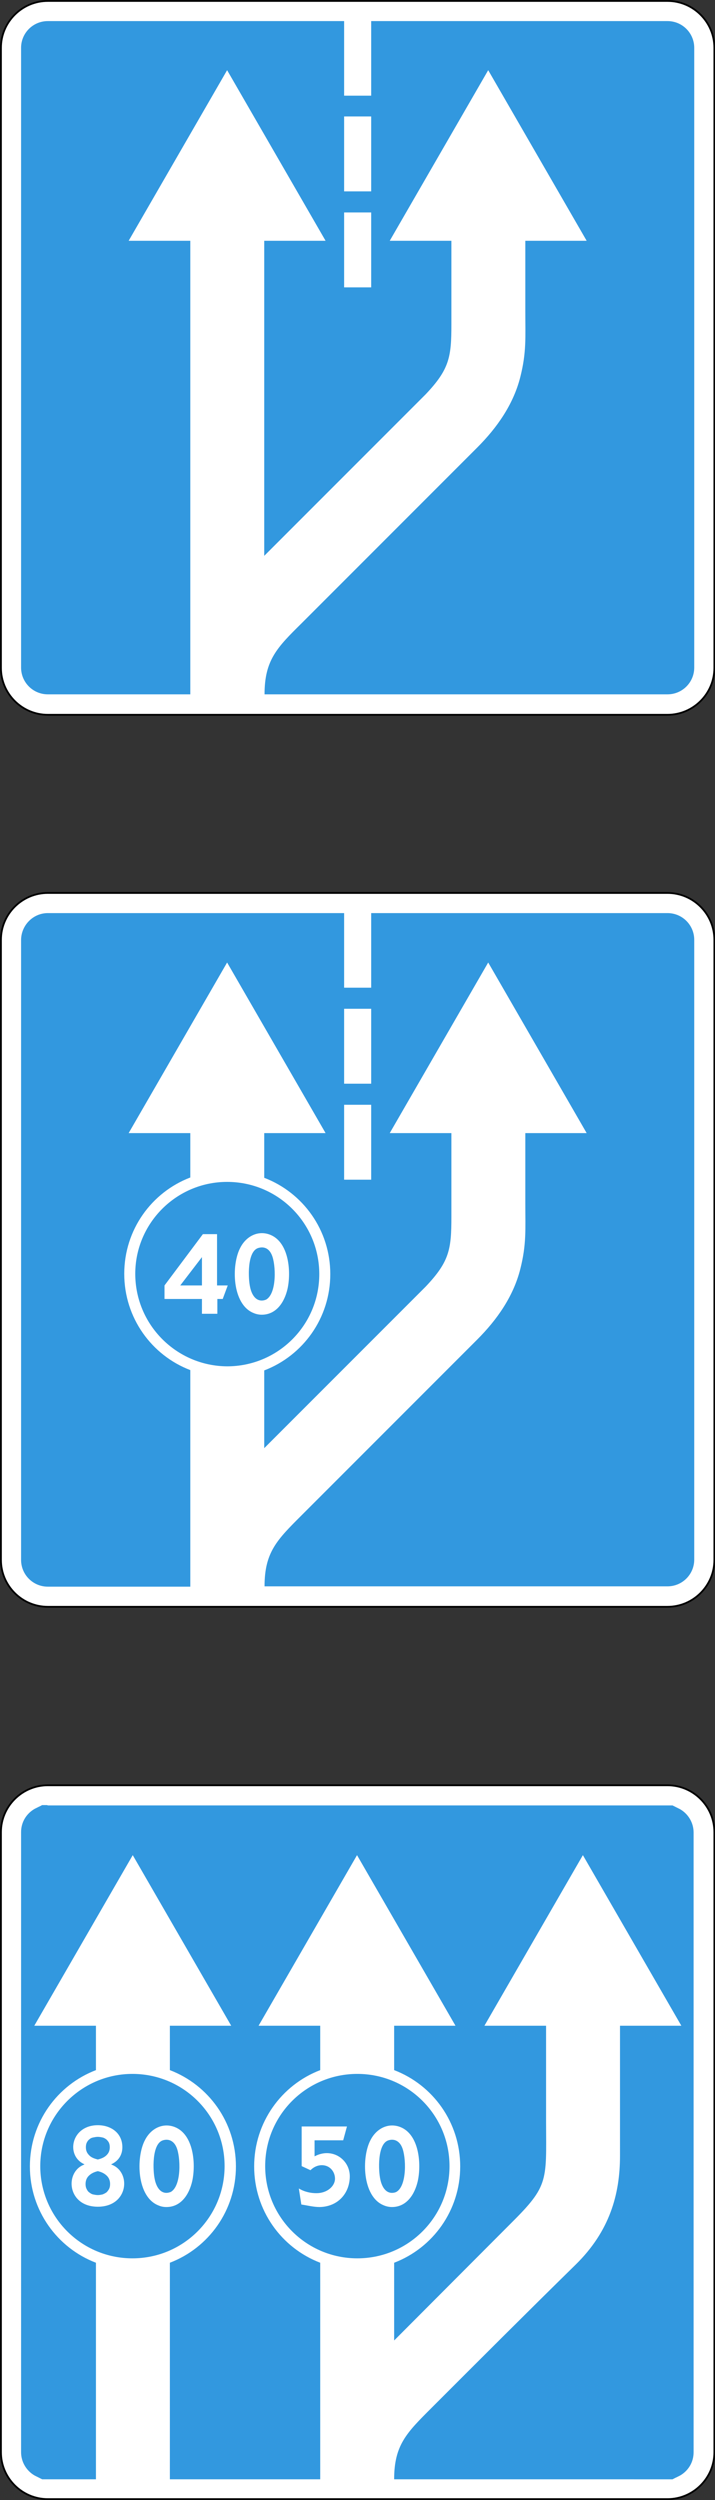 <?xml version="1.0" encoding="utf-8"?>
<svg version="1.1"
	 xmlns="http://www.w3.org/2000/svg"
	 x="0px" y="0px" viewBox="0 0 227.3 794.3" enable-background="new 0 0 227.3 794.3" xml:space="preserve">
<rect x="0" y="0" width="227.3" height="794.3" fill="#333333" stroke="none"/>
<g>
	
		<path fill-rule="evenodd" clip-rule="evenodd" fill="#FFFFFF" stroke="#000000" stroke-width="0.567" stroke-miterlimit="22.926" d="
		M15.2,0.3h197c8.2,0,14.9,6.7,14.9,14.9v197c0,8.2-6.7,14.9-14.9,14.9h-197c-8.2,0-14.9-6.7-14.9-14.9v-197C0.3,7,7,0.3,15.2,0.3
		L15.2,0.3z"/>
	<path fill-rule="evenodd" clip-rule="evenodd" fill="#3298DF" d="M109.4,91.3h8.6V67.5h-8.6V91.3L109.4,91.3z M15.2,6.7h94.2v23.7
		h8.6V6.7h94.2c4.7,0,8.5,3.8,8.5,8.5v196.9c0,4.7-3.8,8.5-8.5,8.5c-60.7,0-65.3,0-128.1,0c0-10.9,4-14.9,11.8-22.6l55.8-55.8
		c6.3-6.3,11.5-13.7,13.7-22.4c2-7.9,1.6-12.6,1.6-20.9V76.5h19.5l-31.3-54.2l-31.3,54.2h19.6v26.6c0,10.3-0.6,14.2-8.2,22.2
		L84,176.6V76.5h19.5L72.2,22.3L40.9,76.5h19.6v144.1c-62.8,0,15.4,0-45.3,0c-4.7,0-8.5-3.8-8.5-8.5V15.2
		C6.7,10.5,10.5,6.7,15.2,6.7L15.2,6.7z M109.4,60.8h8.6V37h-8.6V60.8L109.4,60.8z"/>
	
		<path fill-rule="evenodd" clip-rule="evenodd" fill="#FFFFFF" stroke="#000000" stroke-width="0.567" stroke-miterlimit="22.926" d="
		M15.2,283.7h197c8.2,0,14.9,6.7,14.9,14.9v197c0,8.2-6.7,14.9-14.9,14.9h-197c-8.2,0-14.9-6.7-14.9-14.9v-197
		C0.3,290.4,7,283.7,15.2,283.7L15.2,283.7z"/>
	<path fill-rule="evenodd" clip-rule="evenodd" fill="#3298DF" d="M72.2,375.5c16.2,0,29.3,13.1,29.3,29.3
		c0,16.2-13.1,29.3-29.3,29.3C56.1,434,43,420.9,43,404.7C43,388.6,56.1,375.5,72.2,375.5L72.2,375.5z M83.2,413.2
		c-2.2,0-3.3-2.3-3.7-4.3c-0.6-2.6-1-11.3,2.6-12.4c2-0.6,3.5,0.3,4.3,2.2c1.3,2.9,1.7,12.2-1.8,14.2
		C84.1,413.1,83.7,413.2,83.2,413.2L83.2,413.2z M83.2,417.7c4.6,0,7.2-3.9,8.2-8.2c1.2-5.4,0.5-14.8-5.5-17.2
		c-3.8-1.5-7.6,0.4-9.5,4.1c-2.9,5.4-2.7,18.1,4.3,20.8C81.4,417.5,82.3,417.7,83.2,417.7L83.2,417.7z M64.2,417.4v-4.7H52.3v-4.3
		l12.2-16.3h4.5v16.3h3.4l-1.6,4.3h-1.7v4.7H64.2L64.2,417.4z M64.2,408.4v-9l-6.9,9H64.2L64.2,408.4z M109.4,344.3h8.6v-23.8h-8.6
		V344.3L109.4,344.3z M15.2,290.1h94.2v23.7h8.6v-23.7h94.2c4.7,0,8.5,3.8,8.5,8.5v196.9c0,4.7-3.8,8.5-8.5,8.5
		c-60.7,0-65.3,0-128.1,0c0-10.9,4-14.8,11.8-22.6l55.8-55.8c6.3-6.3,11.5-13.7,13.7-22.4c2-7.9,1.6-12.6,1.6-20.9V360h19.5
		l-31.3-54.2L123.9,360h19.6v26.6c0,10.3-0.6,14.2-8.2,22.2L84,460.1v-24.7c12.3-4.7,21-16.6,21-30.6c0-14-8.7-25.9-21-30.6V360
		h19.5l-31.3-54.2L40.9,360h19.6v14.1c-12.3,4.7-21,16.6-21,30.6c0,14,8.7,25.9,21,30.6v68.8c-62.8,0,15.4,0-45.3,0
		c-4.7,0-8.5-3.8-8.5-8.5V298.7C6.7,294,10.5,290.1,15.2,290.1L15.2,290.1z M109.4,374.8h8.6V351h-8.6V374.8L109.4,374.8z"/>
	
		<path fill-rule="evenodd" clip-rule="evenodd" fill="#FFFFFF" stroke="#000000" stroke-width="0.567" stroke-miterlimit="22.926" d="
		M15.2,567.2h197c8.2,0,14.9,6.7,14.9,14.9v197c0,8.2-6.7,14.9-14.9,14.9h-197c-8.2,0-14.9-6.7-14.9-14.9v-197
		C0.3,573.9,7,567.2,15.2,567.2L15.2,567.2z"/>
	<path fill-rule="evenodd" clip-rule="evenodd" fill="#3298DF" d="M113.6,658.9c16.2,0,29.3,13.1,29.3,29.3s-13.1,29.3-29.3,29.3
		c-16.2,0-29.3-13.1-29.3-29.3S97.4,658.9,113.6,658.9L113.6,658.9z M95.8,700.4l-0.8-5.1c1.8,1.1,3.8,1.5,5.6,1.5
		c3.5,0,5.9-2.3,5.9-4.6c0-2.2-1.6-4.3-4.2-4.3c-1.1,0-2.4,0.4-3.6,1.6l-2.8-1.3v-12.6h14.4l-1.2,4.4H100v5.1c5.6-3,11.3,1,11.2,6.5
		c-0.1,5.3-3.8,9.5-9.6,9.6C99.7,701.2,97.8,700.7,95.8,700.4L95.8,700.4z M124.6,696.7c-2.2,0-3.3-2.3-3.7-4.3
		c-0.6-2.6-1-11.3,2.6-12.4c1.9-0.6,3.5,0.3,4.3,2.2c1.3,2.9,1.7,12.2-1.8,14.2C125.6,696.6,125.1,696.7,124.6,696.7L124.6,696.7z
		 M124.6,701.2c4.6,0,7.2-3.9,8.2-8.2c1.2-5.4,0.5-14.8-5.5-17.2c-3.8-1.5-7.6,0.4-9.5,4.1c-2.9,5.4-2.7,18.1,4.3,20.8
		C122.8,701,123.7,701.2,124.6,701.2L124.6,701.2z M42.1,658.9c16.2,0,29.3,13.1,29.3,29.3s-13.1,29.3-29.3,29.3
		c-16.2,0-29.3-13.1-29.3-29.3S26,658.9,42.1,658.9L42.1,658.9z M52.9,701.2c4.6,0,7.2-3.9,8.2-8.2c1.2-5.4,0.5-14.8-5.5-17.2
		c-3.8-1.5-7.6,0.4-9.5,4.1c-2.9,5.4-2.7,18.1,4.3,20.8C51.1,701,51.9,701.2,52.9,701.2L52.9,701.2z M52.9,696.7
		c-2.2,0-3.3-2.3-3.7-4.3c-0.6-2.6-1-11.3,2.6-12.4c1.9-0.6,3.5,0.3,4.3,2.2c1.3,2.9,1.7,12.2-1.8,14.2
		C53.8,696.6,53.3,696.7,52.9,696.7L52.9,696.7z M34.9,682.2c0,1-0.3,1.8-1,2.5c-0.7,0.7-1.6,1.1-2.8,1.4c-1.2-0.3-2.2-0.7-2.8-1.4
		c-0.7-0.7-1-1.5-1-2.5c0-0.6,0.1-1.1,0.3-1.5c0.2-0.4,0.5-0.8,0.8-1c0.3-0.3,0.7-0.5,1.2-0.6c0.5-0.1,1-0.2,1.5-0.2
		c0.5,0,1,0.1,1.5,0.2c0.5,0.1,0.9,0.4,1.2,0.6c0.3,0.3,0.6,0.6,0.8,1C34.8,681.1,34.9,681.6,34.9,682.2L34.9,682.2z M31.1,689.8
		c1.3,0.3,2.2,0.8,2.9,1.5c0.7,0.7,1,1.6,1,2.6c0,0.6-0.1,1.1-0.3,1.5c-0.2,0.4-0.5,0.8-0.8,1.1c-0.4,0.3-0.8,0.5-1.3,0.7
		c-0.5,0.1-1,0.2-1.5,0.2c-0.5,0-1-0.1-1.5-0.2c-0.5-0.1-0.9-0.4-1.3-0.7c-0.4-0.3-0.6-0.7-0.8-1.1c-0.2-0.4-0.3-0.9-0.3-1.5
		c0-1,0.3-1.9,1-2.6C28.9,690.6,29.8,690.1,31.1,689.8L31.1,689.8z M31.1,675.2c4.2,0,7.8,2.5,7.8,7c0,2.5-1.3,4.4-3.5,5.4v0.1
		c6.4,2.3,5.5,13.4-4.3,13.4c-9.8,0-10.6-11.1-4.3-13.4v-0.1C20.8,684.9,22.6,675.2,31.1,675.2L31.1,675.2z M34.4,787.6L34.4,787.6
		L34.4,787.6h-0.2h0h-0.2h-0.1h0h-0.3h-0.2H33h-0.4h-0.2h-0.5h-0.1h0h-0.8h-0.2h-0.3H34.4L34.4,787.6z M15.2,573.6L15.2,573.6h4.5
		h0.6h3.8h1.1h3.1h1.6h2.5h2h2h2.4h1.5h2.7h1h3h0.6h3.2h0.3h3.4h0h3.3h0.2h3h0.4h2.7h0.6h2.5h0.7h2.3h0.8h2.1h0.8h2H77h2h0.8h1.9
		h0.8h1.9h0.7h2h0.6h2H90h2.1h0.3h2.2h0.1h2.3h0.1h2.1h0.4h1.8h0.6h1.5h0.9h1.2h1.1h0.9h1.4h0.6h1.7h0.3h2h0h2h0.3h1.7h0.6h1.5h0.9
		h1.2h1.2h0.9h1.5h0.6h1.8h0.4h2h0.2h2.3h0h2.3h0.2h2.1h0.4h2h0.5h2h0.6h1.9h0.7h1.9h0.8h2h0.8h2.1h0.8h2.2h0.8h2.3h0.7h2.5h0.6h2.8
		h0.4h3h0.2h3.3h0h3.4h0.3h3.2h0.7h3h1h2.7h1.5h2.4h2h2h2.5h1.6h3.1h1.1h3.8h0.6h4.5l0,0l0.2,0l0,0l0.2,0h0l0.2,0l0,0l0.2,0h0l0.2,0
		l0,0l0.2,0l0,0l0.2,0h0l0.2,0h0c0.1,0,0.1,0,0.2,0l0,0l0.2,0.1h0l0.2,0.1h0l0.2,0.1l0,0l0.2,0.1l0,0l0.2,0.1l0,0l0.2,0.1h0l0.2,0.1
		l0,0l0.2,0.1h0l0.2,0.1h0l0.2,0.1h0l0.2,0.1l0,0l0.2,0.1c2.6,1.5,4.3,4.3,4.3,7.4v196.9c0,3.2-1.7,5.9-4.3,7.4l-0.2,0.1l0,0
		l-0.2,0.1h0l-0.2,0.1h0l-0.2,0.1h0l-0.2,0.1l0,0l-0.2,0.1h0c-0.1,0-0.1,0.1-0.2,0.1l0,0c-0.1,0-0.1,0-0.2,0.1l0,0l-0.2,0.1l0,0
		c-0.1,0-0.1,0-0.2,0.1h0l-0.2,0.1h0l-0.2,0.1l0,0l-0.2,0h0l-0.2,0h0l-0.2,0l0,0l-0.2,0l0,0l-0.2,0h0l-0.2,0l0,0l-0.2,0h0l-0.2,0
		l0,0l-0.2,0l0,0h-2.8h-0.1h-2.6h-0.2h-2.3h-0.5h-1.9H201h-1.4h-1.2h-0.9h-1.8h-0.2h-1.9h-0.5h-1.3h-1.3h-0.4h-1.6h-0.5h-1h-1.4
		h-0.2h-1.2H183h-0.1h-1.1h-1.1h-0.3h-0.7h-1h-0.8h-0.2h-0.9h-0.8h-0.6h-0.2h-0.7h-0.7h-0.7H173h-0.5h-0.6h-0.6h-0.6h-0.1h-0.5h-0.6
		h-0.6h-0.6h-0.1h-0.5h-0.6h-0.6h-0.6h-0.1h-0.7h-0.7h-0.8h-0.1h-0.7h-0.9h-0.8H161h-1h-1h-0.2H158h-1.2h-0.3h-0.9h-1.3h0h-1.3h-1
		h-0.5h-1.6h-0.2h-1.5h-0.8h-0.9h-1.3h-0.5h-1.7h-0.3h-2h-0.1h-2.2h0h-2.2H136h-2.2h-0.3h-2h-0.6h-1.6h-1.1H127h-1.7
		c0-10.9,4-14.8,11.8-22.6c15.3-15.3,30.5-30.5,45.9-45.6c10.8-10.6,14.1-22.3,14.1-34.6l0-41.3h19.5l-31.3-54.2l-31.3,54.2h19.6
		v26.6c-0.1,22.2,1.6,23.4-10.4,35.4l-37.9,38v-24.7c12.3-4.7,21-16.6,21-30.6c0-14-8.7-25.9-21-30.6v-14.1h19.5l-31.3-54.2
		l-31.3,54.2h19.6v14.1c-12.3,4.7-21,16.6-21,30.6c0,14,8.7,25.9,21,30.6v68.8h-0.4H99h-0.1h-2.4h-0.4h-2.1h-0.5h-2h-0.5h-2h-0.3
		h-2.2h0h-2.1H84h-1.5h-1.1h-0.8h-1.8h-0.1h-1.6h-1h-0.5h-1.5h-0.7h-0.7h-1.3h-0.7h-0.5h-1.1h-1.1h0h-1h-1h-0.8h-0.1h-0.8h-0.8h-0.8
		h-0.3h-0.4h-0.7h-0.7h-0.6h-0.4h-0.2h-0.6h-0.6h-0.6h-0.6h-0.3h-0.3H56h-0.6h-0.6h-0.6h-0.2v-68.8c12.3-4.7,21-16.6,21-30.6
		c0-14-8.7-25.9-21-30.6v-14.1h19.5l-31.3-54.2l-31.3,54.2h19.6v14.1c-12.3,4.7-21,16.6-21,30.6c0,14,8.7,25.9,21,30.6v68.8h-0.3
		h-0.3h-0.4h-0.3h-0.9h-0.2h-0.4h-0.2h-0.2h-0.8h-0.2h-0.8h-0.2H25h-0.3h-0.5h-1.1h0h-0.4h0H22h-1.1h-0.3h-0.1h-0.1h-0.6h-1.1h-0.1
		H18h-0.1h-0.2H17h-0.2h-1h-0.3h-0.3h0l-0.2,0h0l-0.2,0h0l-0.2,0h0l-0.2,0h0l-0.2,0h0l-0.2,0h0l-0.2,0h0l-0.2,0h0
		c-0.1,0-0.1,0-0.2,0h0l-0.2-0.1h0l-0.2-0.1h0l-0.2-0.1h0l-0.2-0.1h0l-0.2-0.1h0l-0.2-0.1h0l-0.2-0.1h0l-0.2-0.1h0l-0.2-0.1h0
		l-0.2-0.1h0l-0.2-0.1h0l-0.2-0.1c-2.6-1.5-4.3-4.3-4.3-7.4V582.1c0-3.2,1.7-5.9,4.3-7.4c0.1,0,0.1-0.1,0.2-0.1h0l0.2-0.1h0l0.2-0.1
		h0l0.2-0.1h0l0.2-0.1h0l0.2-0.1h0l0.2-0.1h0c0.1,0,0.1,0,0.2-0.1h0l0.2-0.1h0c0.1,0,0.1,0,0.2-0.1h0l0.2-0.1h0l0.2-0.1h0l0.2,0h0
		l0.2,0h0l0.2,0h0l0.2,0h0l0.2,0h0l0.2,0h0l0.2,0h0l0.2,0h0L15.2,573.6L15.2,573.6z"/>
</g>
</svg>
